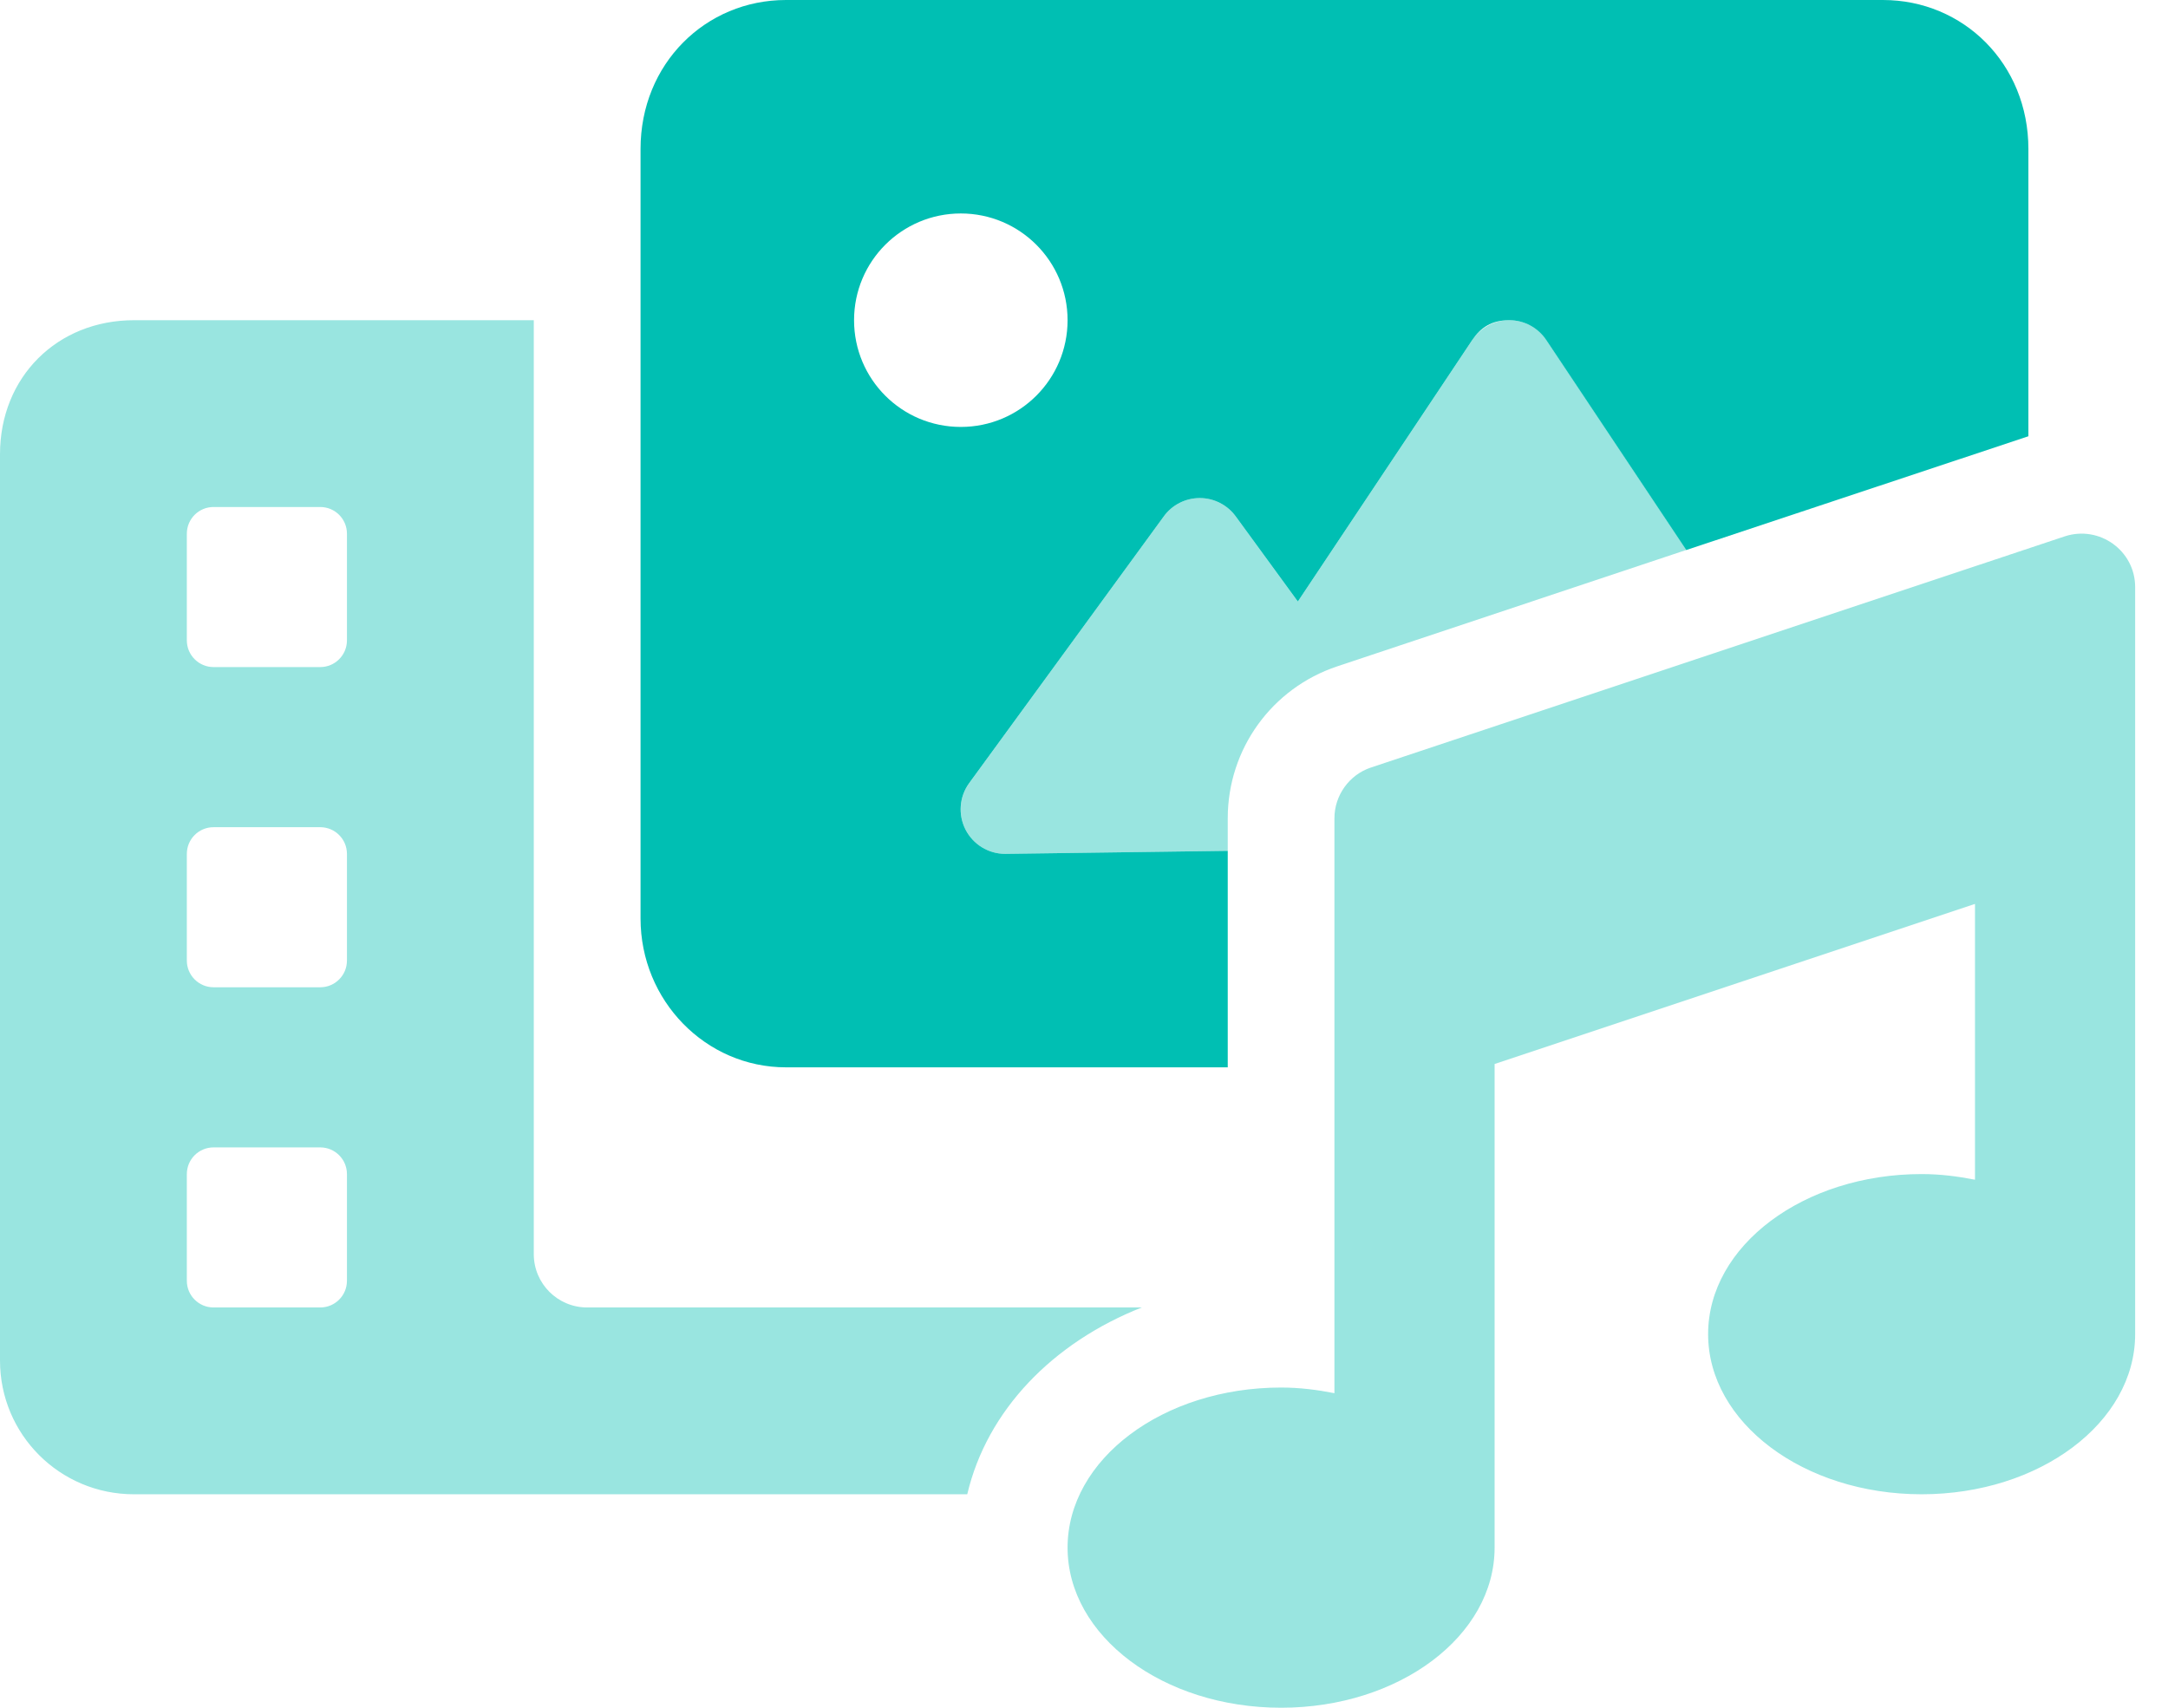 <svg width="33" height="26" viewBox="0 0 33 26" fill="none" xmlns="http://www.w3.org/2000/svg">
<g clip-path="url(#clip0_2404_18846)">
<path d="M28.661 0H11.964C10.74 0 9.75 0.97 9.75 2.268V13.984C9.75 15.234 10.74 16.25 11.964 16.25H18.688V12.954L15.3 13C15.046 13 14.813 12.858 14.696 12.629C14.581 12.402 14.602 12.129 14.752 11.923L17.715 7.861C17.842 7.686 18.046 7.583 18.262 7.583C18.478 7.583 18.681 7.686 18.809 7.861L19.755 9.158L22.41 5.176C22.537 4.988 22.704 4.875 22.973 4.875C23.2 4.875 23.411 4.988 23.537 5.177L25.668 8.374L30.875 6.642V2.268C30.875 0.97 29.885 0 28.661 0ZM14.625 6.5C13.726 6.5 13 5.774 13 4.875C13 3.976 13.728 3.25 14.625 3.25C15.523 3.25 16.25 3.978 16.25 4.875C16.25 5.772 15.524 6.5 14.625 6.5Z" fill="#00BFB3"/>
<path opacity="0.4" d="M8.938 19.906C8.489 19.906 8.125 19.543 8.125 19.094V4.875H2.041C0.868 4.875 0 5.743 0 6.916V20.714C0 21.841 0.911 22.75 2.038 22.75H14.723C15.023 21.475 16.02 20.443 17.379 19.906H8.938ZM5.281 19.5C5.281 19.724 5.099 19.906 4.875 19.906H3.25C3.026 19.906 2.844 19.724 2.844 19.5V17.875C2.844 17.651 3.026 17.469 3.25 17.469H4.875C5.099 17.469 5.281 17.651 5.281 17.875V19.5ZM5.281 14.625C5.281 14.849 5.099 15.031 4.875 15.031H3.25C3.026 15.031 2.844 14.848 2.844 14.625V13C2.844 12.776 3.026 12.594 3.25 12.594H4.875C5.099 12.594 5.281 12.776 5.281 13V14.625ZM5.281 9.75C5.281 9.974 5.099 10.156 4.875 10.156H3.25C3.026 10.156 2.844 9.973 2.844 9.75V8.125C2.844 7.901 3.026 7.719 3.25 7.719H4.875C5.099 7.719 5.281 7.901 5.281 8.125V9.75ZM31.428 8.166L20.866 11.686C20.536 11.796 20.312 12.111 20.312 12.457V21.211C20.053 21.16 19.784 21.125 19.5 21.125C17.705 21.125 16.25 22.216 16.25 23.562C16.25 24.909 17.705 26 19.5 26C21.295 26 22.75 24.909 22.75 23.562V16.199L30.062 13.762V17.961C29.803 17.91 29.534 17.875 29.25 17.875C27.455 17.875 26 18.966 26 20.312C26 21.659 27.455 22.75 29.25 22.75C31.045 22.75 32.5 21.659 32.5 20.312V8.938C32.5 8.384 31.957 7.993 31.428 8.166ZM15.3 13L18.688 12.954V12.457C18.688 11.406 19.358 10.477 20.355 10.145L25.671 8.372L23.54 5.175C23.415 4.988 23.202 4.875 22.973 4.875C22.747 4.875 22.536 4.988 22.41 5.177L19.755 9.159L18.809 7.861C18.682 7.686 18.478 7.583 18.262 7.583C18.047 7.583 17.843 7.686 17.715 7.861L14.753 11.923C14.603 12.129 14.581 12.402 14.697 12.629C14.813 12.858 15.046 13 15.3 13Z" fill="#00BFB3"/>
</g>
<defs>
<clipPath id="clip0_2404_18846">
<rect width="32.5" height="26" fill="white"/>
</clipPath>
</defs>
</svg>
